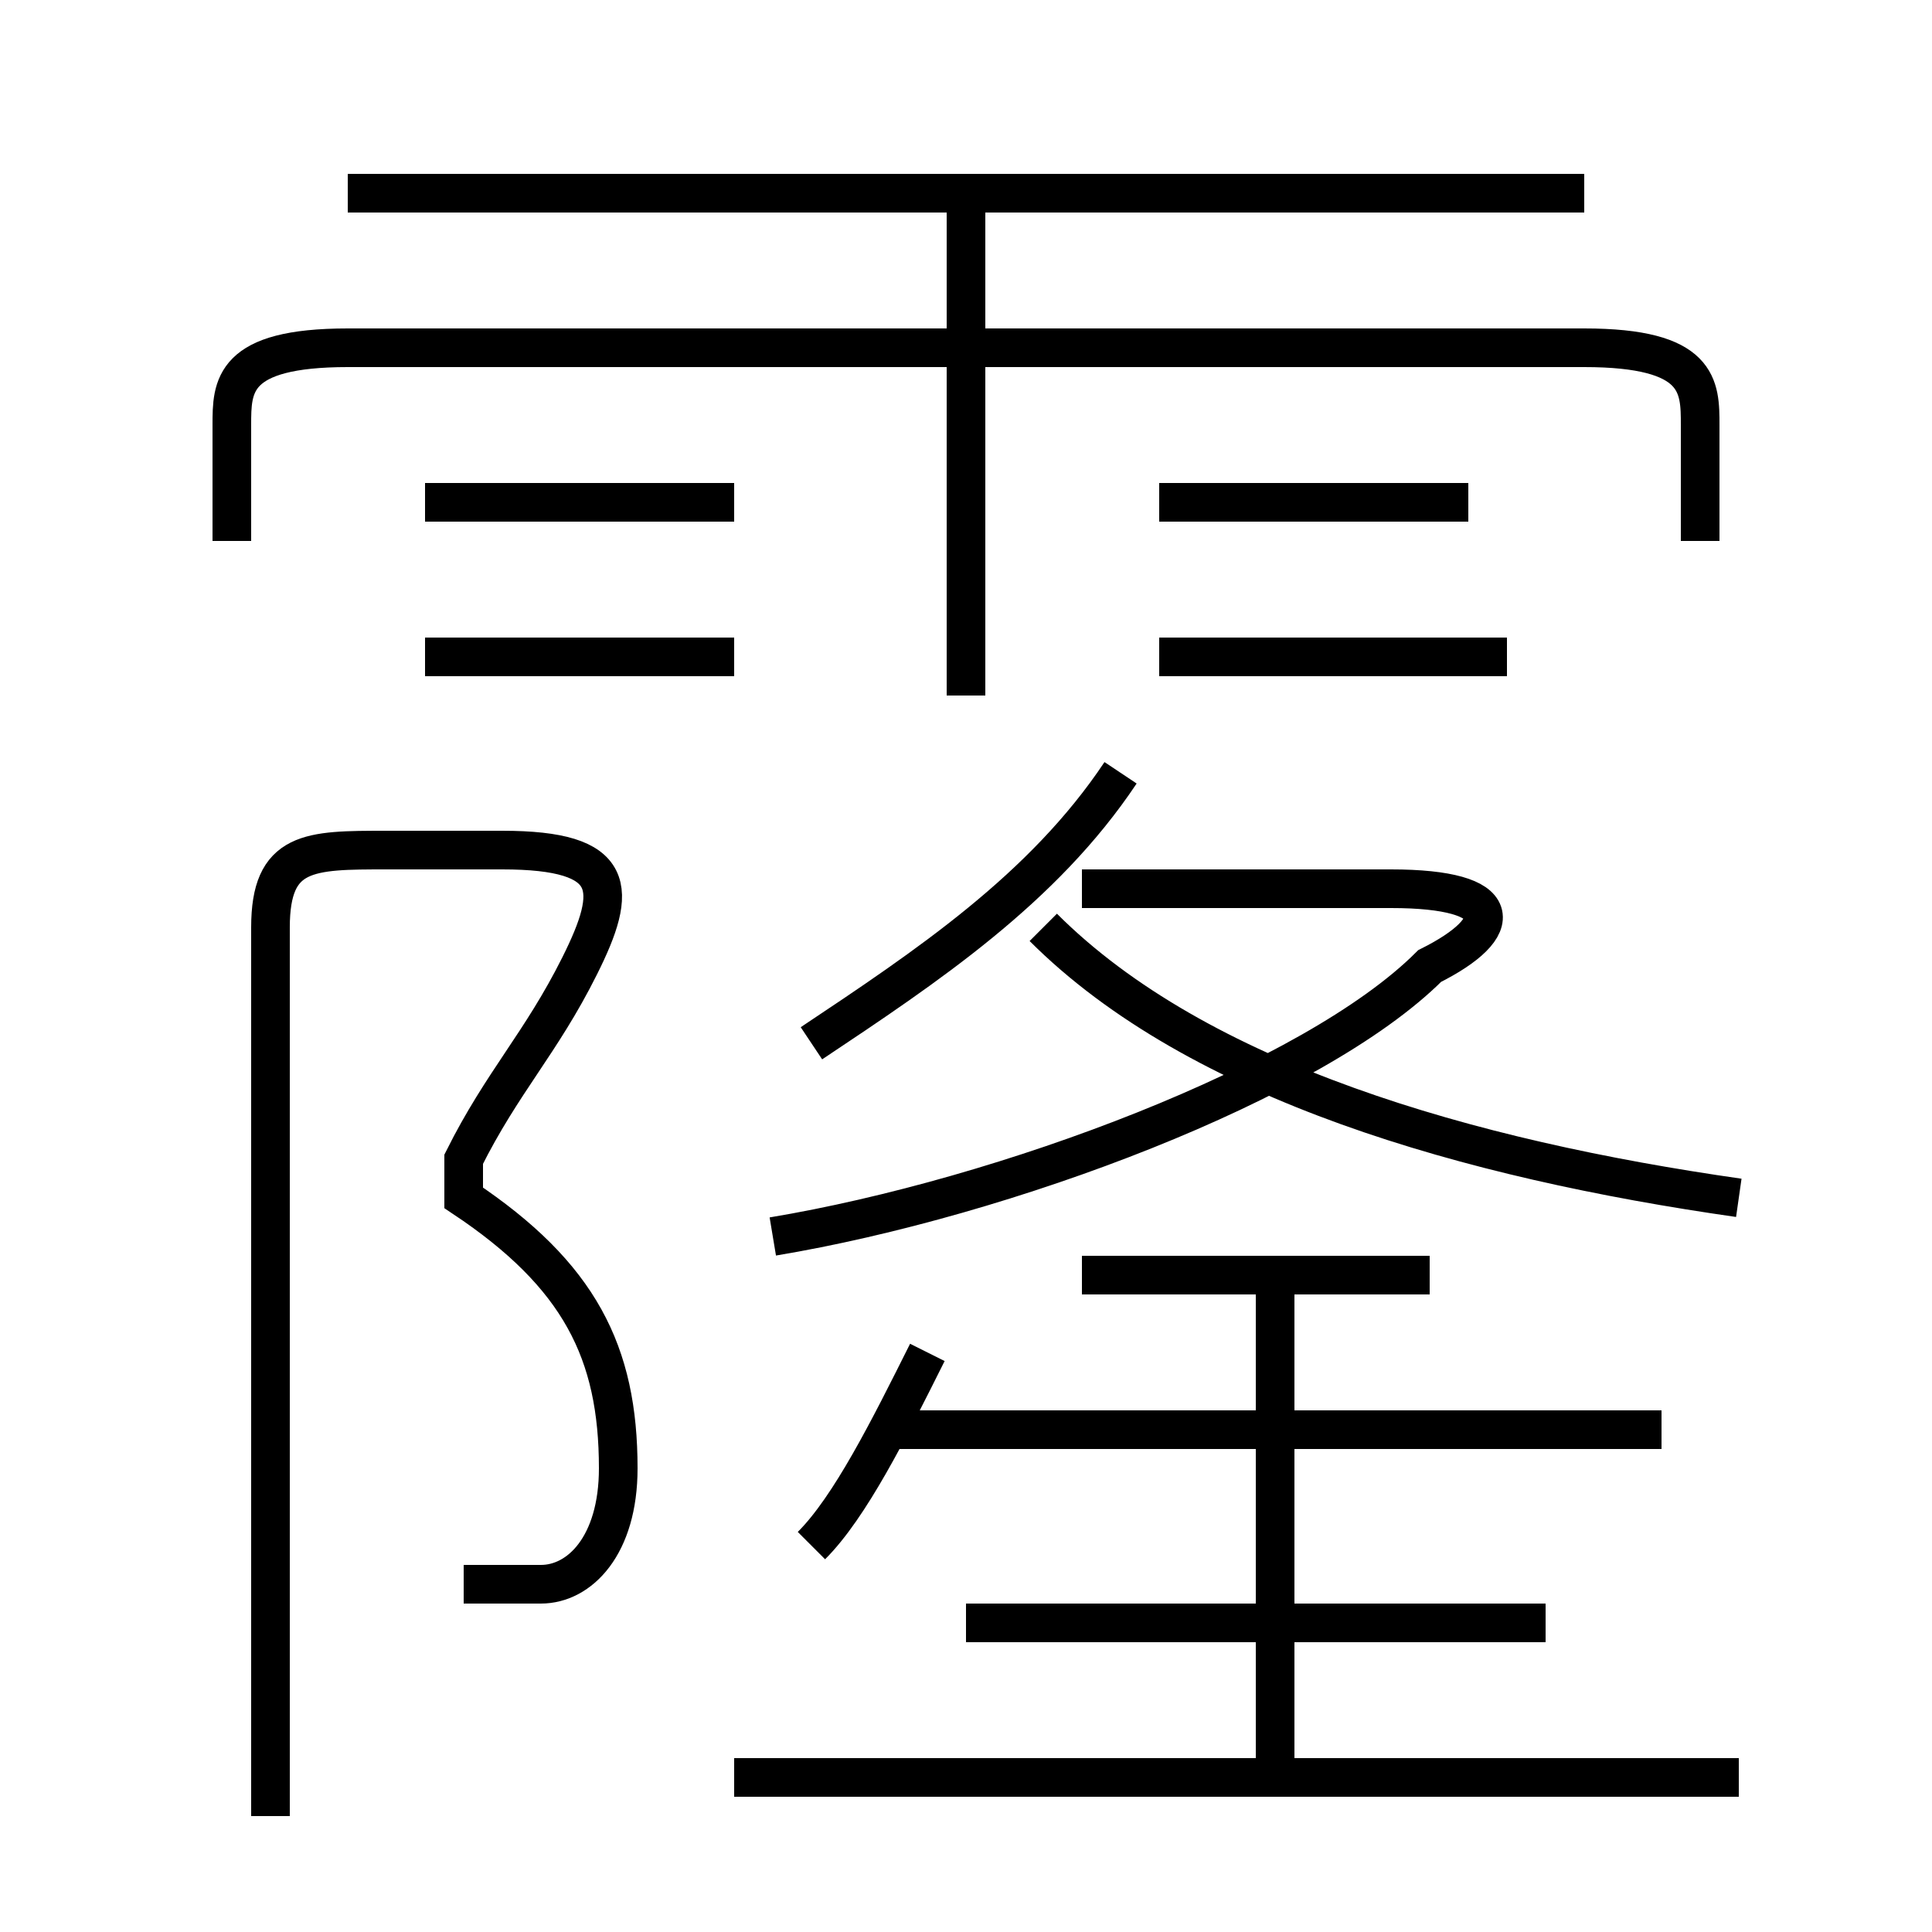 <?xml version='1.0' encoding='utf8'?>
<svg viewBox="0.0 -6.0 50.0 50.0" version="1.1" xmlns="http://www.w3.org/2000/svg">
<rect x="0.0" y="-6.0" width="50.0" height="50.0" fill="#808080" stroke="none"/>
<rect x="-1000" y="-1000" width="2000" height="2000" stroke="white" fill="white"/>
<g style="fill:white;stroke:#000000;  stroke-width:1">
<path d="M 12 -3 C 12 -3 13 -3 14 -3 C 15 -3 16 -4 16 -6 C 16 -9 15 -11 12 -13 L 12 -14 C 13 -16 14 -17 15 -19 C 16 -21 16 -22 13 -22 L 10 -22 C 8 -22 7 -22 7 -20 L 7 3 M 21 -4 C 22 -5 23 -7 24 -9 M 45 2 L 19 2 M 40 -2 L 25 -2 M 33 2 L 33 -11 M 43 -7 L 23 -7 M 19 -27 L 11 -27 M 37 -11 L 28 -11 M 21 -17 C 24 -19 27 -21 29 -24 M 20 -12 C 26 -13 34 -16 37 -19 C 39 -20 39 -21 36 -21 L 28 -21 M 19 -31 L 11 -31 M 45 -13 C 38 -14 31 -16 27 -20 M 25 -26 L 25 -39 M 44 -30 L 44 -33 C 44 -34 44 -35 41 -35 L 9 -35 C 6 -35 6 -34 6 -33 L 6 -30 M 39 -27 L 30 -27 M 41 -39 L 9 -39 M 38 -31 L 30 -31" transform="translate(0.0 38.0)" />
</g>
</svg>